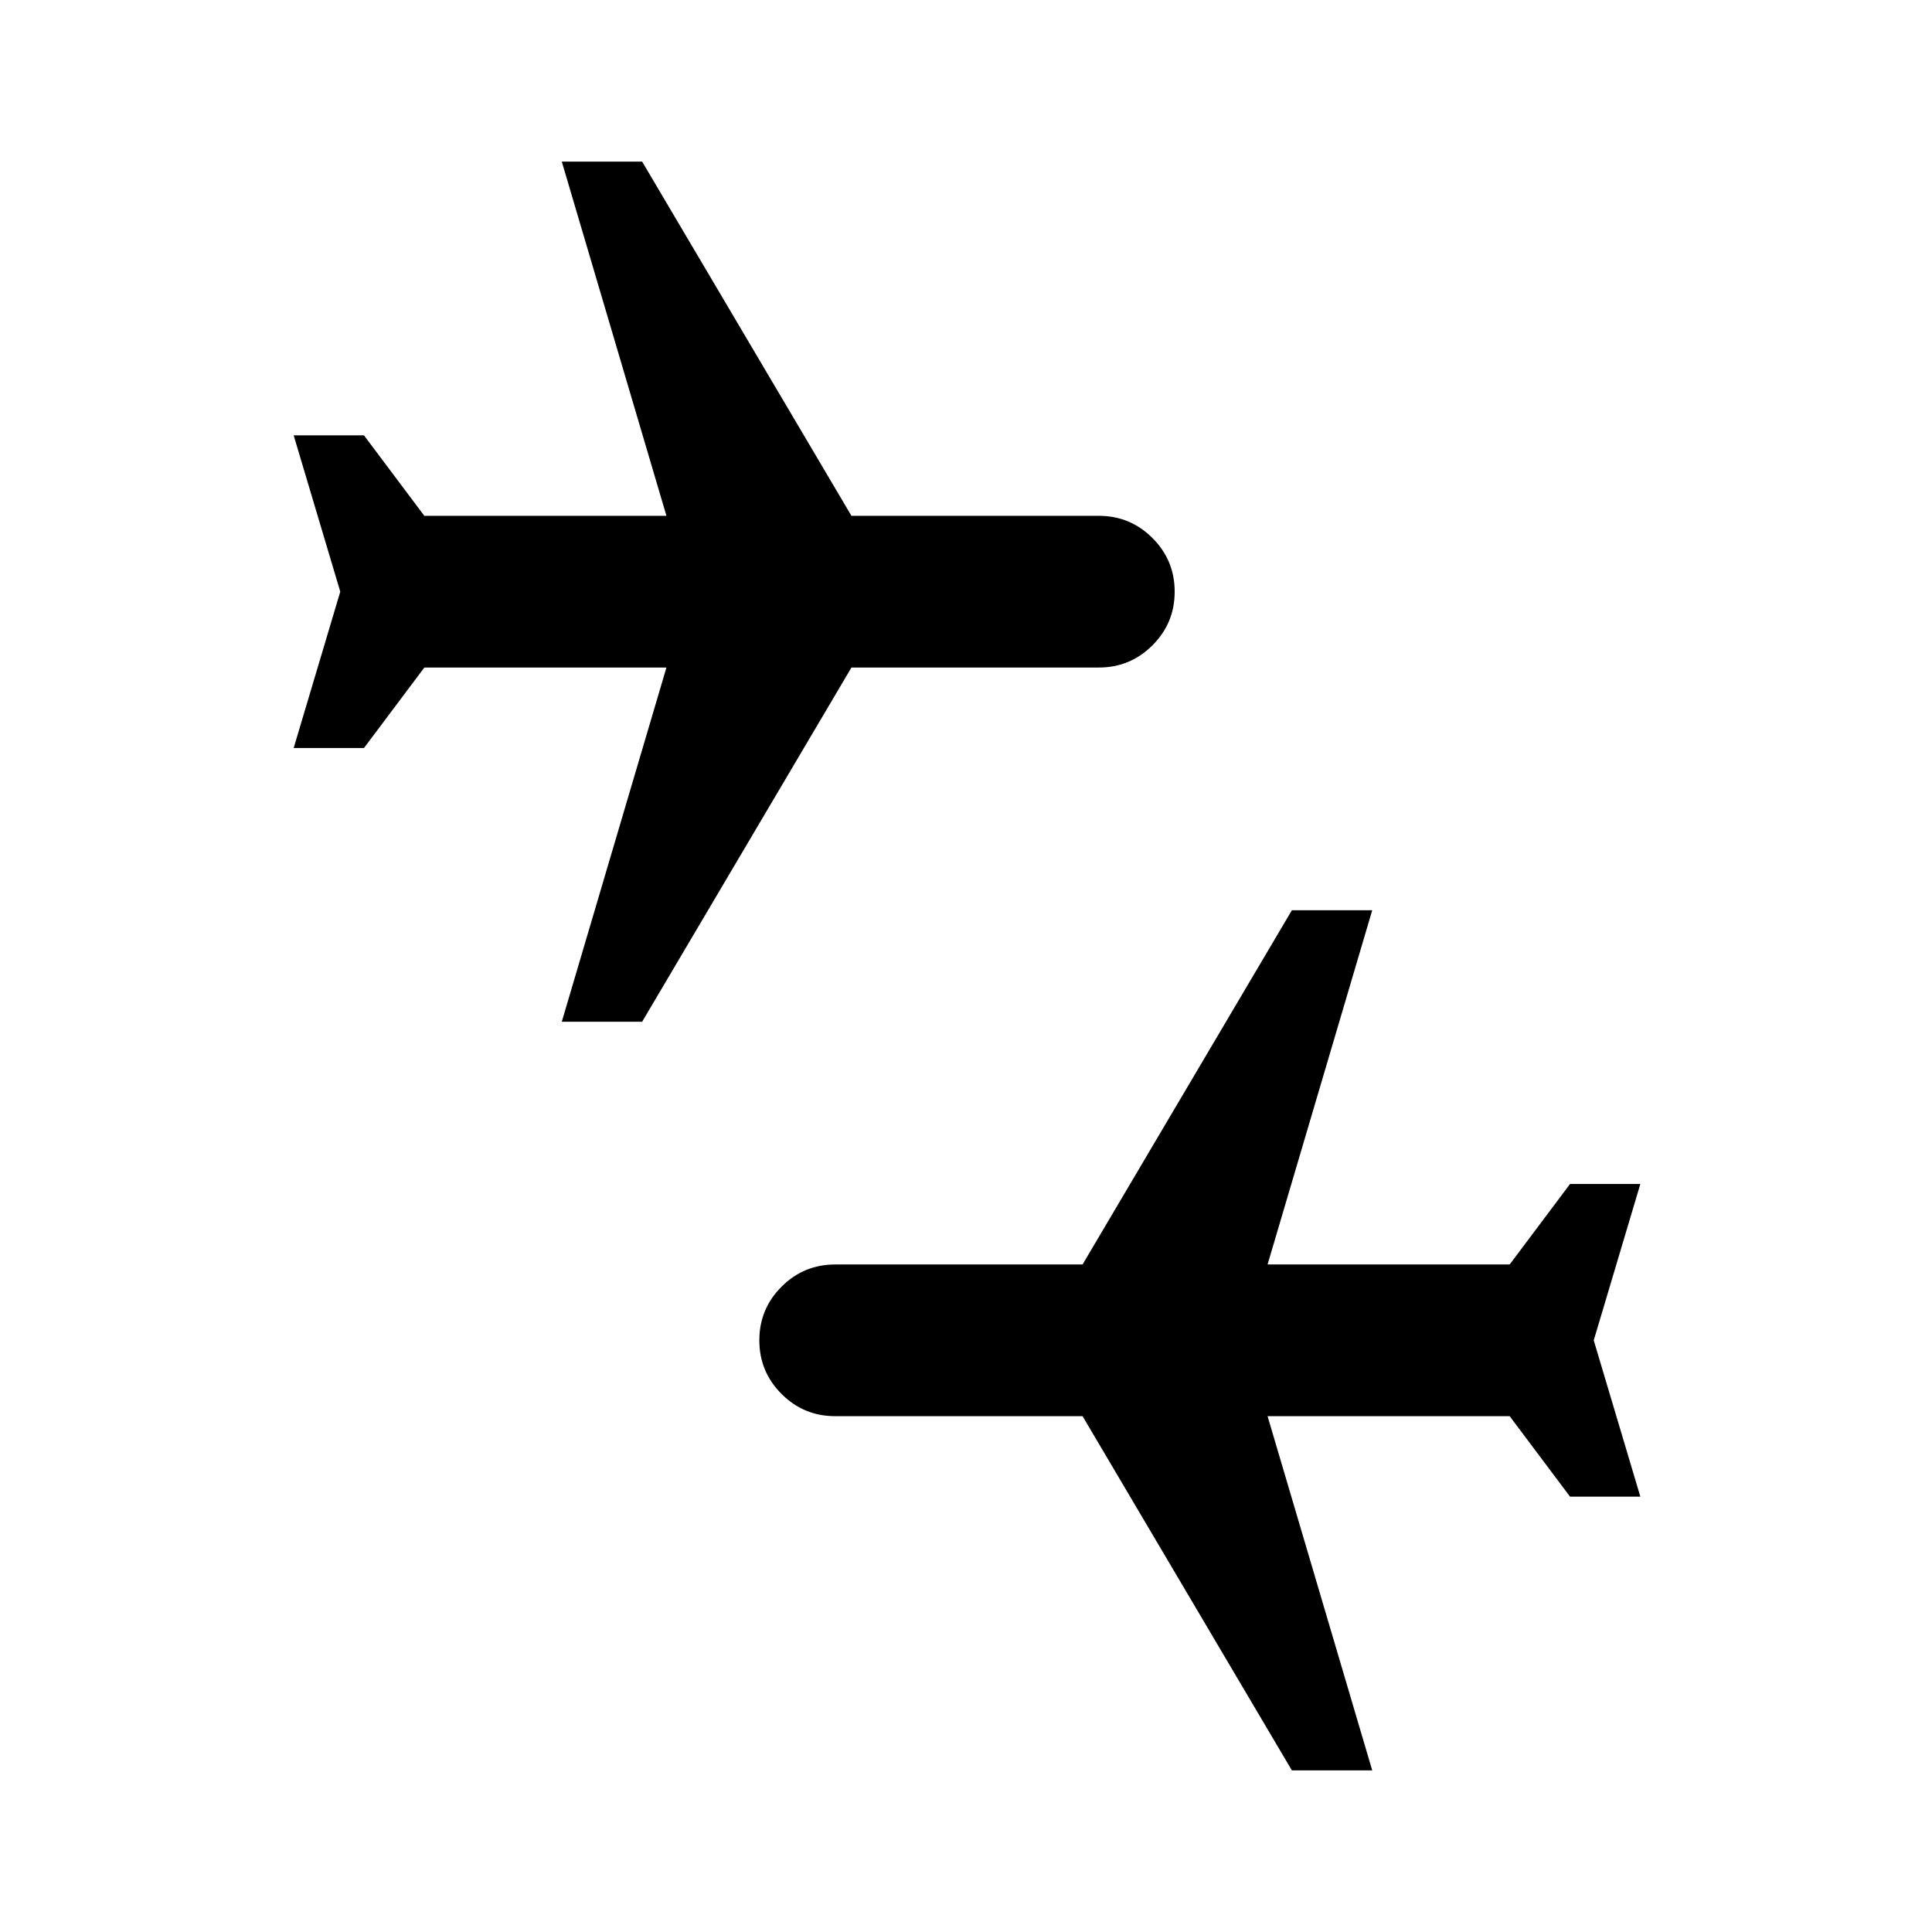 <svg xmlns="http://www.w3.org/2000/svg" height="24" viewBox="0 -960 960 960" width="24"><path d="m641.92-80.31-104-176H415q-15.62 0-26.65-11.04-11.04-11.03-11.04-26.65t11.04-26.65q11.03-11.04 26.65-11.04h122.92l104-176h39.93l-52 176h120.3l30-40h34.93L791.92-294l23.16 77.69h-34.93l-30-40h-120.3l52 176h-39.93Zm-362.77-372 52-176h-120.3l-30 40h-34.93L169.08-666l-23.16-77.69h34.93l30 40h120.3l-52-176h39.93l104 176H546q15.62 0 26.65 11.04 11.04 11.03 11.04 26.65t-11.04 26.65q-11.03 11.04-26.65 11.04H423.08l-104 176h-39.93Z"/></svg>